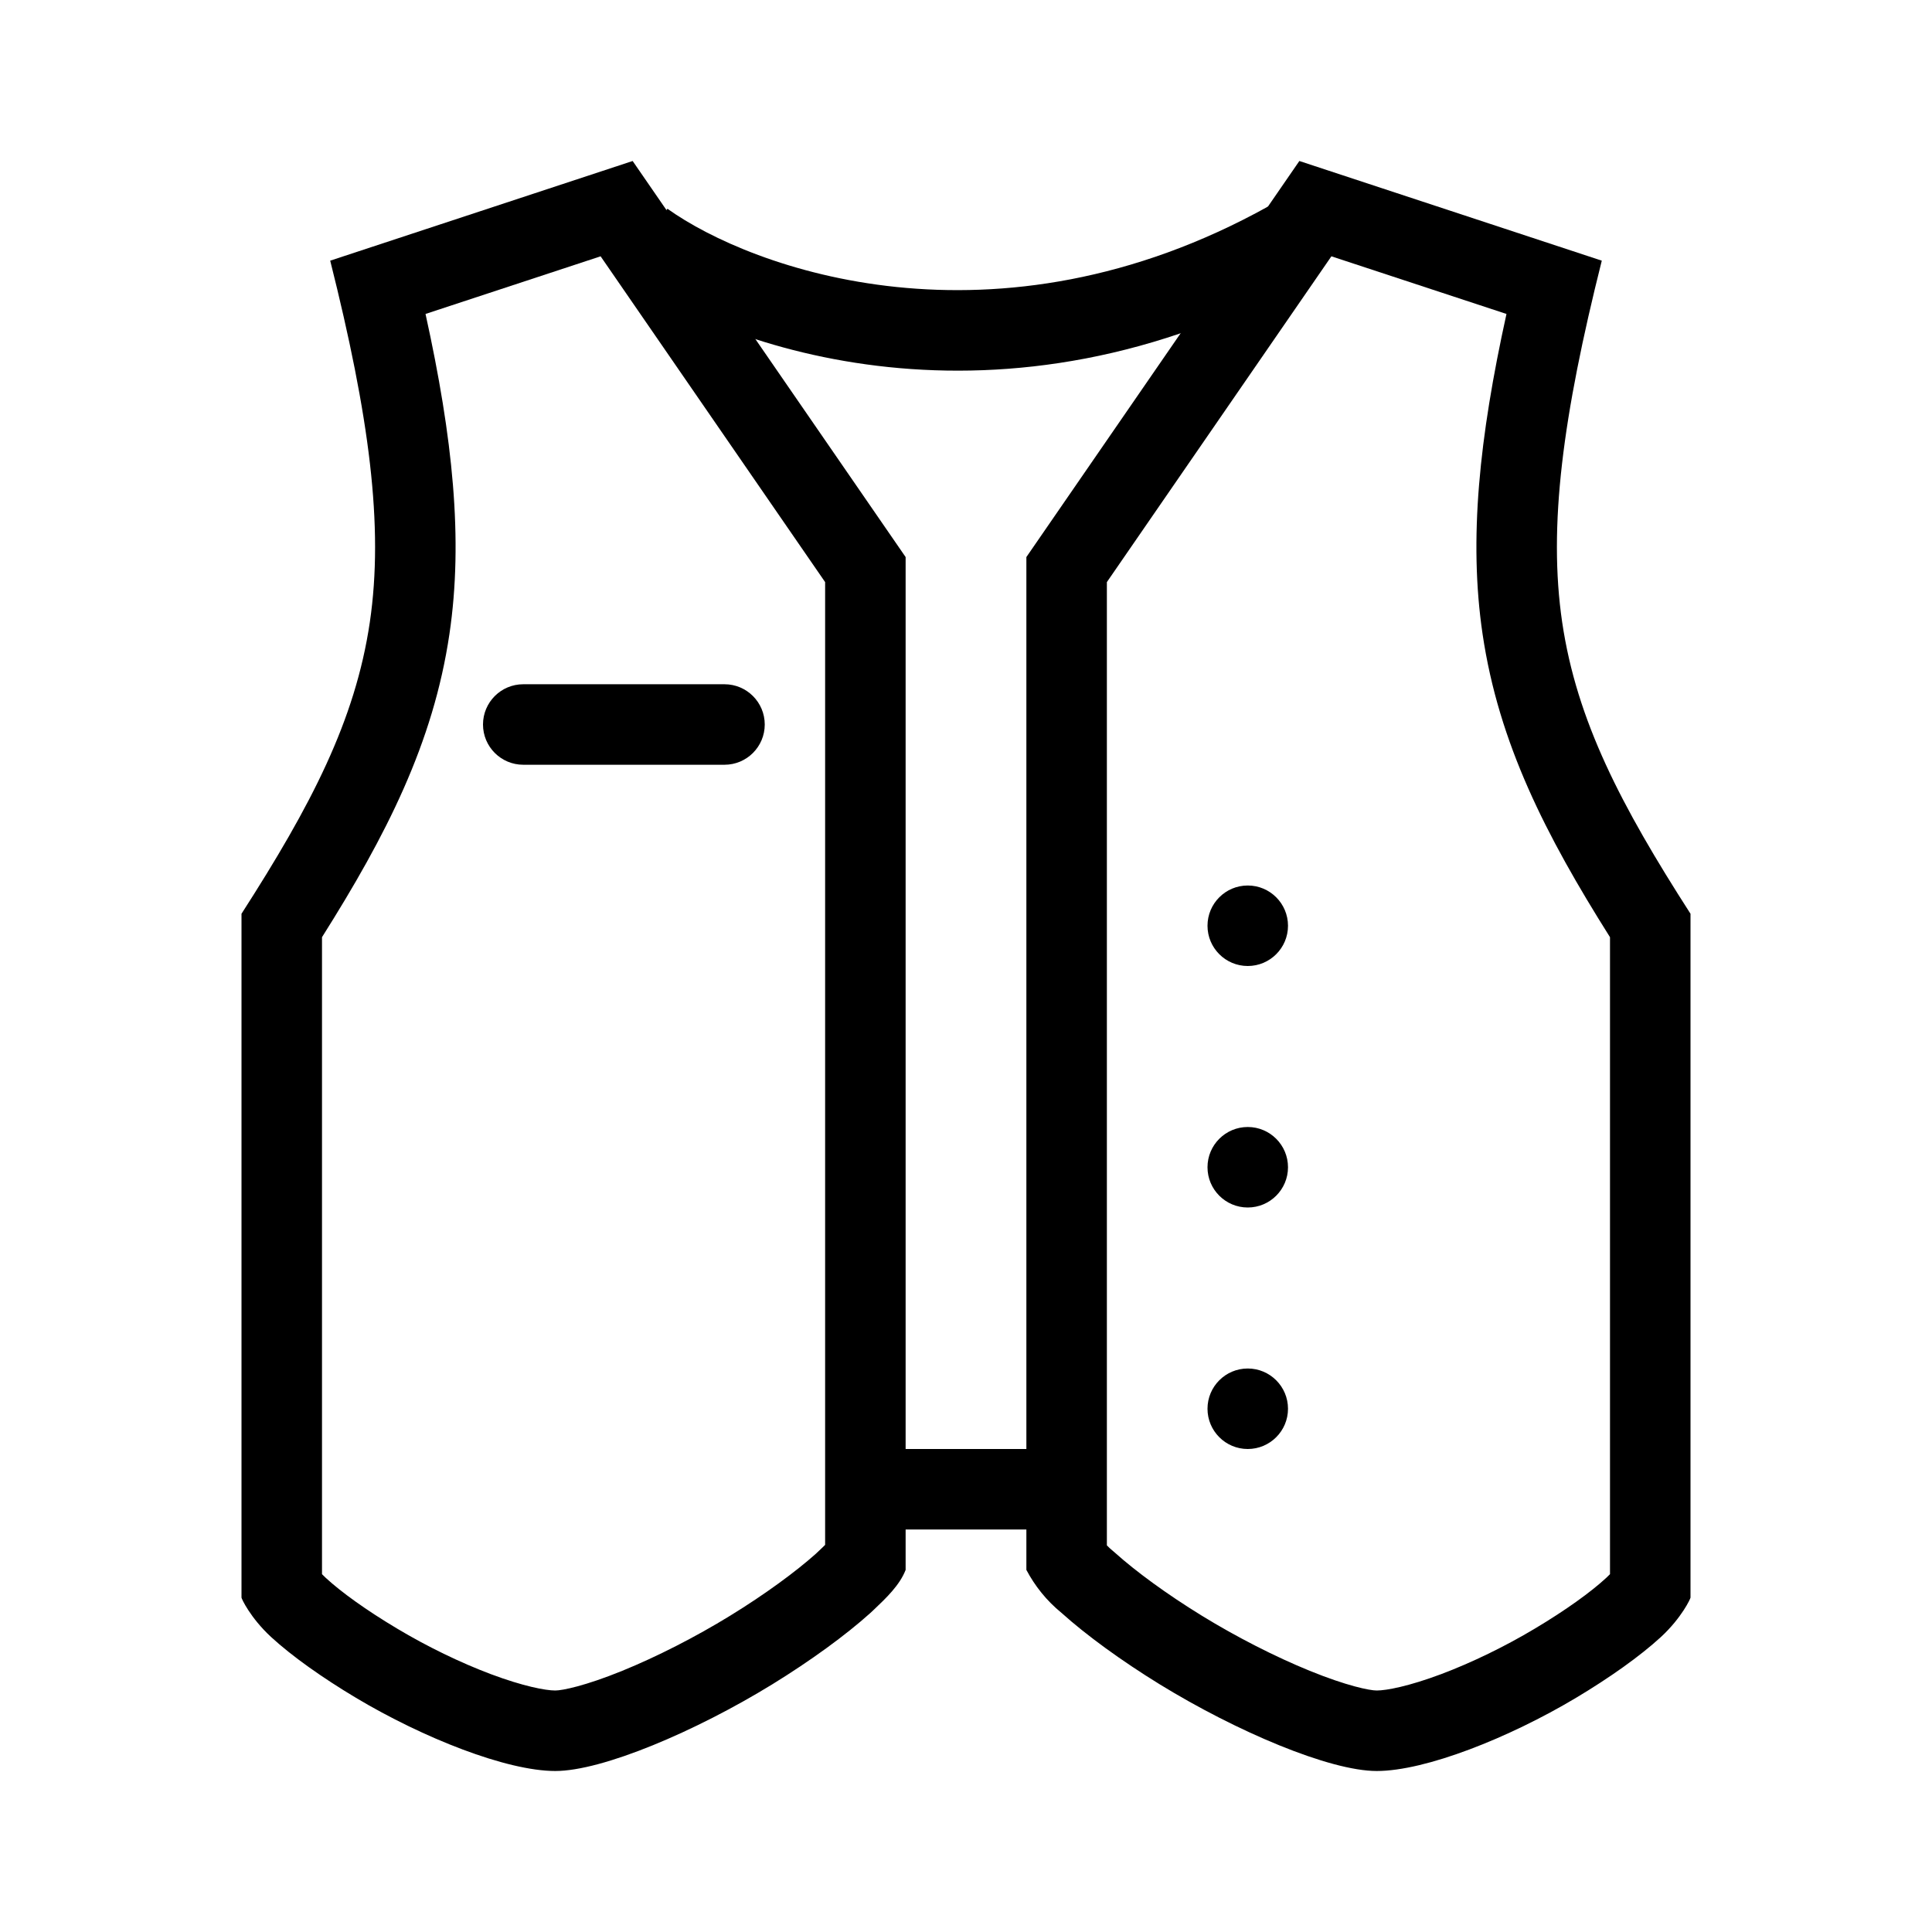 <svg width="24" height="24" viewBox="0 0 24 24" fill="none" xmlns="http://www.w3.org/2000/svg">
<path fill-rule="evenodd" clip-rule="evenodd" d="M6 9C6 8.724 6.224 8.5 6.5 8.5H9C9.276 8.5 9.5 8.724 9.5 9C9.5 9.276 9.276 9.5 9 9.5H6.5C6.224 9.5 6 9.276 6 9ZM19.578 21.091C19.996 20.841 20.373 20.574 20.633 20.335C20.892 20.095 21 19.858 21 19.846V11.351C20.137 10.008 19.587 8.954 19.406 7.73C19.23 6.535 19.414 5.165 19.898 3.238L16.141 2L12.75 6.92V19.502C12.856 19.701 12.997 19.881 13.188 20.037C13.492 20.311 13.93 20.63 14.406 20.923C15.36 21.509 16.517 22 17.102 22C17.707 22 18.742 21.59 19.578 21.091ZM14.93 20.071C14.489 19.8 14.104 19.516 13.856 19.293C13.845 19.283 13.833 19.273 13.82 19.262C13.795 19.242 13.772 19.22 13.75 19.197V7.231L16.539 3.184L18.714 3.9C18.376 5.435 18.243 6.701 18.417 7.876C18.617 9.232 19.202 10.376 20 11.642V19.555C19.986 19.569 19.971 19.584 19.954 19.6C19.765 19.775 19.451 20.002 19.065 20.232C18.696 20.453 18.282 20.654 17.902 20.797C17.499 20.948 17.223 21 17.102 21C17.015 21 16.733 20.944 16.269 20.755C15.842 20.581 15.363 20.337 14.93 20.071ZM4.935 20.232C5.304 20.453 5.718 20.654 6.098 20.797C6.501 20.948 6.777 21 6.898 21C6.984 21 7.267 20.944 7.731 20.755C8.158 20.581 8.637 20.337 9.07 20.071C9.505 19.804 9.885 19.524 10.133 19.303C10.147 19.29 10.16 19.277 10.173 19.265L10.184 19.255C10.204 19.236 10.221 19.219 10.238 19.203C10.242 19.199 10.246 19.195 10.25 19.191V7.231L7.461 3.184L5.286 3.9C5.624 5.435 5.757 6.701 5.583 7.876C5.383 9.232 4.798 10.376 4 11.642V19.555C4.014 19.569 4.029 19.584 4.046 19.6C4.235 19.775 4.549 20.002 4.935 20.232ZM7.859 2L11.25 6.92V19.502C11.177 19.692 11.004 19.855 10.86 19.992L10.812 20.037C10.508 20.311 10.07 20.63 9.594 20.923C8.64 21.509 7.483 22 6.898 22C6.293 22 5.258 21.59 4.422 21.091C4.004 20.841 3.627 20.574 3.367 20.335C3.108 20.095 3 19.858 3 19.846V11.351C3.863 10.008 4.413 8.954 4.594 7.73C4.77 6.535 4.586 5.165 4.102 3.238L7.859 2Z" fill="#000000"/>
<path d="M16 11.5C16 11.776 15.776 12 15.5 12C15.224 12 15 11.776 15 11.5C15 11.224 15.224 11 15.5 11C15.776 11 16 11.224 16 11.5Z" fill="#000000"/>
<path d="M16 14.5C16 14.776 15.776 15 15.5 15C15.224 15 15 14.776 15 14.5C15 14.224 15.224 14 15.5 14C15.776 14 16 14.224 16 14.5Z" fill="#000000"/>
<path d="M16 17.5C16 17.776 15.776 18 15.5 18C15.224 18 15 17.776 15 17.5C15 17.224 15.224 17 15.5 17C15.776 17 16 17.224 16 17.5Z" fill="#000000"/>
<path fill-rule="evenodd" clip-rule="evenodd" d="M16.243 3.437C12.443 5.548 9.002 4.33 7.709 3.407L8.291 2.593C9.331 3.337 12.357 4.452 15.757 2.563L16.243 3.437Z" fill="#000000"/>
<path fill-rule="evenodd" clip-rule="evenodd" d="M13 19H11V18H13V19Z" fill="#000000"/>
</svg>
